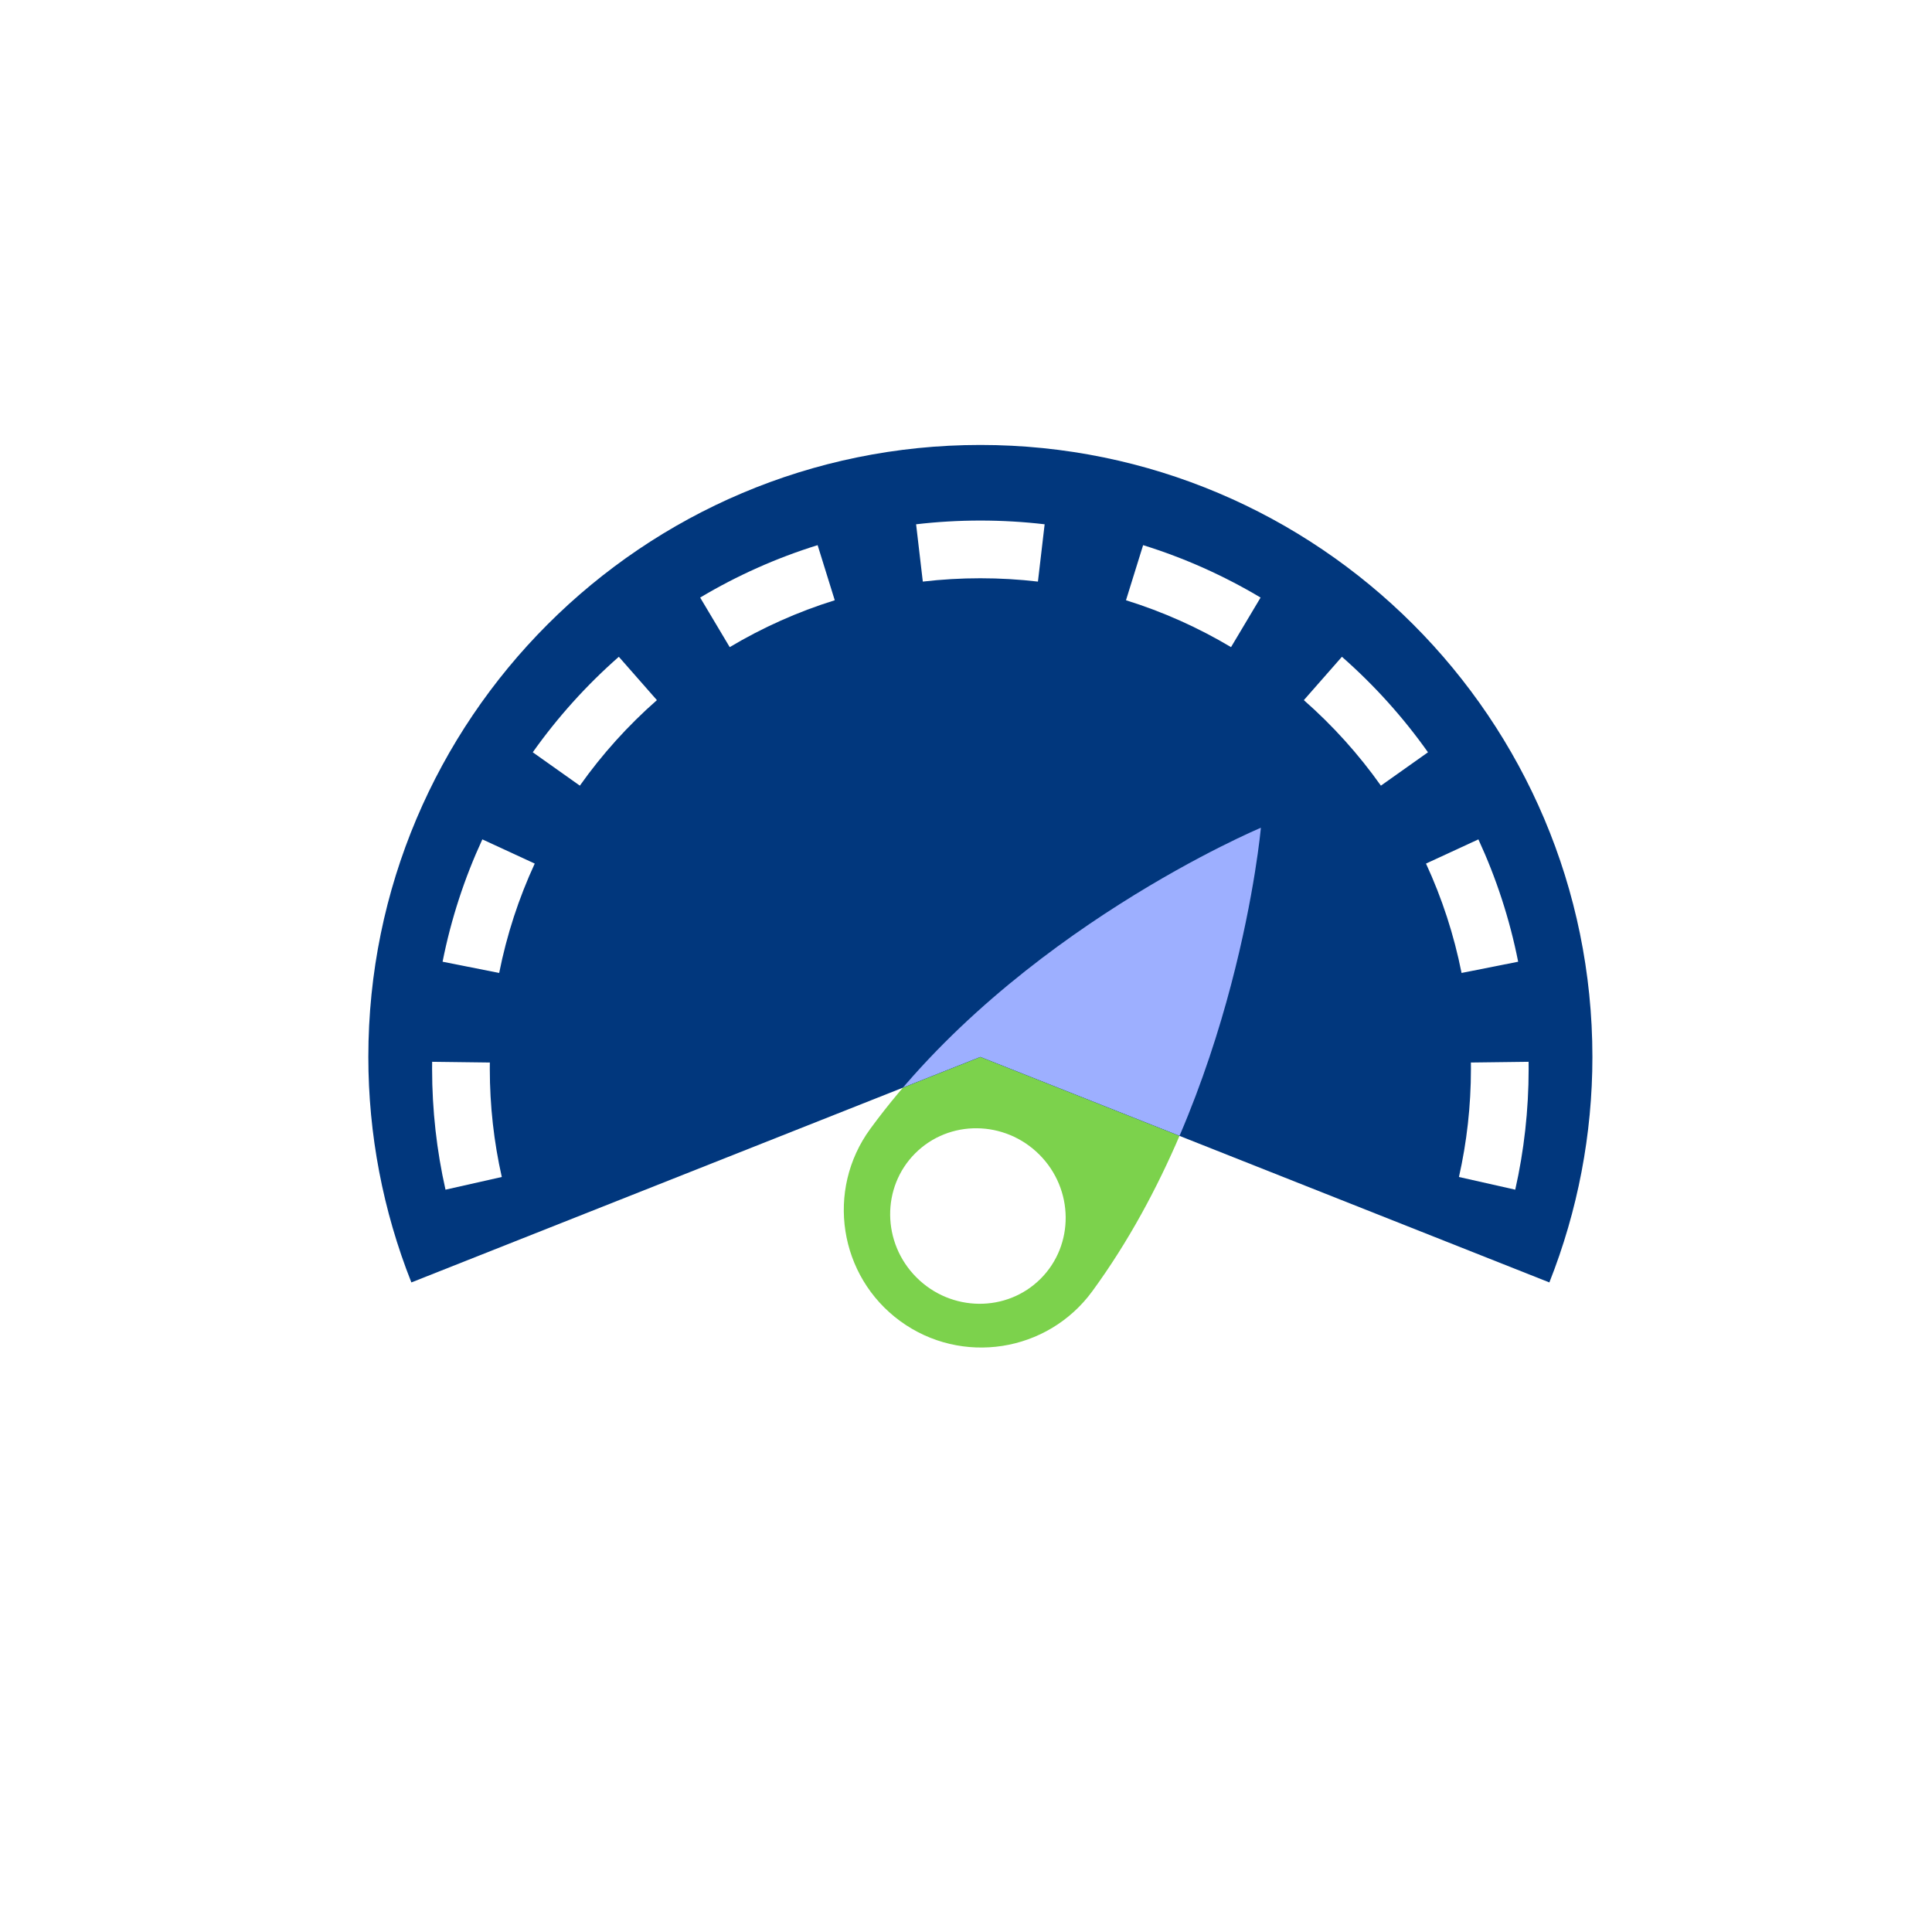 <?xml version="1.0" encoding="UTF-8" standalone="no"?>
<!DOCTYPE svg PUBLIC "-//W3C//DTD SVG 1.1//EN" "http://www.w3.org/Graphics/SVG/1.1/DTD/svg11.dtd">
<svg width="100%" height="100%" viewBox="0 0 379 379" version="1.1" xmlns="http://www.w3.org/2000/svg" xmlns:xlink="http://www.w3.org/1999/xlink" xml:space="preserve" xmlns:serif="http://www.serif.com/" style="fill-rule:evenodd;clip-rule:evenodd;stroke-linejoin:round;stroke-miterlimit:0.73;">
    <g>
        <g>
            <path d="M378.185,94.721L378.185,283.697C378.185,335.846 335.846,378.185 283.697,378.185L94.721,378.185C42.571,378.185 0.232,335.846 0.232,283.697L0.232,94.721C0.232,42.571 42.571,0.232 94.721,0.232L283.697,0.232C335.846,0.232 378.185,42.571 378.185,94.721Z" style="fill:white;stroke:white;stroke-width:0.46px;"/>
        </g>
        <g>
            <path d="M247.349,162.379C247.349,162.379 242.714,214.419 214.28,253.296C205.489,265.315 188.595,267.937 176.576,259.146C164.557,250.356 161.936,233.461 170.726,221.442C199.16,182.565 247.349,162.379 247.349,162.379Z" style="fill:rgb(124,210,76);"/>
            <path d="M303.939,251.574L192.319,207.348L80.699,251.574C75.121,237.497 72.257,222.491 72.257,207.348C72.257,141.084 126.055,87.286 192.319,87.286C258.583,87.286 312.381,141.084 312.381,207.348C312.381,222.491 309.517,237.497 303.939,251.574Z" style="fill:rgb(1,55,125);"/>
            <clipPath id="_clip1">
                <path d="M303.939,251.574L192.319,207.348L80.699,251.574C75.121,237.497 72.257,222.491 72.257,207.348C72.257,141.084 126.055,87.286 192.319,87.286C258.583,87.286 312.381,141.084 312.381,207.348C312.381,222.491 309.517,237.497 303.939,251.574Z"/>
            </clipPath>
            <g clip-path="url(#_clip1)">
                <g>
                    <g style="filter:url(#_Effect2);">
                        <path d="M247.349,162.379C247.349,162.379 242.714,214.419 214.28,253.296C205.489,265.315 188.595,267.937 176.576,259.146C164.557,250.356 161.936,233.461 170.726,221.442C199.16,182.565 247.349,162.379 247.349,162.379Z" style="fill:rgb(157,175,255);"/>
                    </g>
                </g>
            </g>
            <path d="M181.027,114.092L179.711,102.849C183.847,102.365 188.054,102.116 192.319,102.116C196.584,102.116 200.791,102.365 204.927,102.849L203.611,114.092C199.907,113.659 196.139,113.436 192.319,113.436C188.499,113.436 184.731,113.659 181.027,114.092ZM220.884,117.752L224.245,106.942C232.381,109.471 240.105,112.941 247.288,117.224L241.491,126.947C235.067,123.117 228.16,120.014 220.884,117.752ZM255.774,137.345L263.244,128.84C269.573,134.398 275.244,140.687 280.126,147.575L270.89,154.121C266.519,147.953 261.441,142.322 255.774,137.345ZM279.739,169.407L290.016,164.66C293.511,172.228 296.152,180.269 297.817,188.66L286.713,190.863C285.225,183.361 282.863,176.172 279.739,169.407ZM288.545,208.434L299.864,208.291C299.87,208.75 299.873,209.209 299.873,209.669C299.873,217.814 298.965,225.749 297.245,233.378L286.202,230.889C287.741,224.061 288.553,216.959 288.553,209.669C288.553,209.257 288.55,208.845 288.545,208.434ZM280.744,247.679L291.14,252.159C287.78,259.955 283.525,267.277 278.503,273.993L269.437,267.214C273.93,261.205 277.738,254.655 280.744,247.679ZM257.609,280.341L265.293,288.653C259.121,294.359 252.28,299.35 244.901,303.497L239.355,293.628C245.96,289.917 252.084,285.448 257.609,280.341ZM223.23,300.824L226.869,311.543C219.008,314.212 210.74,315.996 202.184,316.776L201.157,305.502C208.808,304.805 216.201,303.21 223.23,300.824ZM183.482,305.502L182.454,316.776C173.898,315.996 165.63,314.212 157.769,311.543L161.407,300.824C168.437,303.21 175.83,304.805 183.482,305.502ZM145.283,293.628L139.737,303.497C132.358,299.351 125.517,294.359 119.345,288.653L127.03,280.341C132.554,285.448 138.678,289.917 145.283,293.628ZM115.201,267.213L106.135,273.993C101.113,267.277 96.858,259.955 93.498,252.159L103.894,247.679C106.9,254.654 110.708,261.205 115.201,267.213ZM98.436,230.889L87.393,233.378C85.673,225.749 84.765,217.814 84.765,209.669C84.765,209.209 84.768,208.75 84.774,208.291L96.093,208.434C96.088,208.845 96.085,209.257 96.085,209.669C96.085,216.959 96.897,224.061 98.436,230.889ZM97.925,190.863L86.821,188.66C88.485,180.269 91.127,172.228 94.622,164.661L104.899,169.407C101.775,176.173 99.413,183.361 97.925,190.863ZM113.748,154.121L104.512,147.575C109.394,140.687 115.065,134.398 121.394,128.84L128.864,137.345C123.197,142.322 118.119,147.953 113.748,154.121ZM143.147,126.947L137.35,117.224C144.534,112.941 152.257,109.471 160.393,106.942L163.754,117.752C156.478,120.014 149.571,123.117 143.147,126.947Z" style="fill:white;"/>
        </g>
        <path d="M203.888,226.497C210.677,233.286 210.79,244.198 204.14,250.848C197.489,257.499 186.578,257.386 179.789,250.596C172.999,243.807 172.886,232.896 179.537,226.245C186.187,219.595 197.099,219.708 203.888,226.497Z" style="fill:white;"/>
    </g>
    <defs>
        <filter id="_Effect2" filterUnits="userSpaceOnUse" x="102.64" y="94.294" width="218.644" height="232.938">
            <feGaussianBlur in="SourceGraphic" stdDeviation="7.252"/>
        </filter>
    </defs>
</svg>
